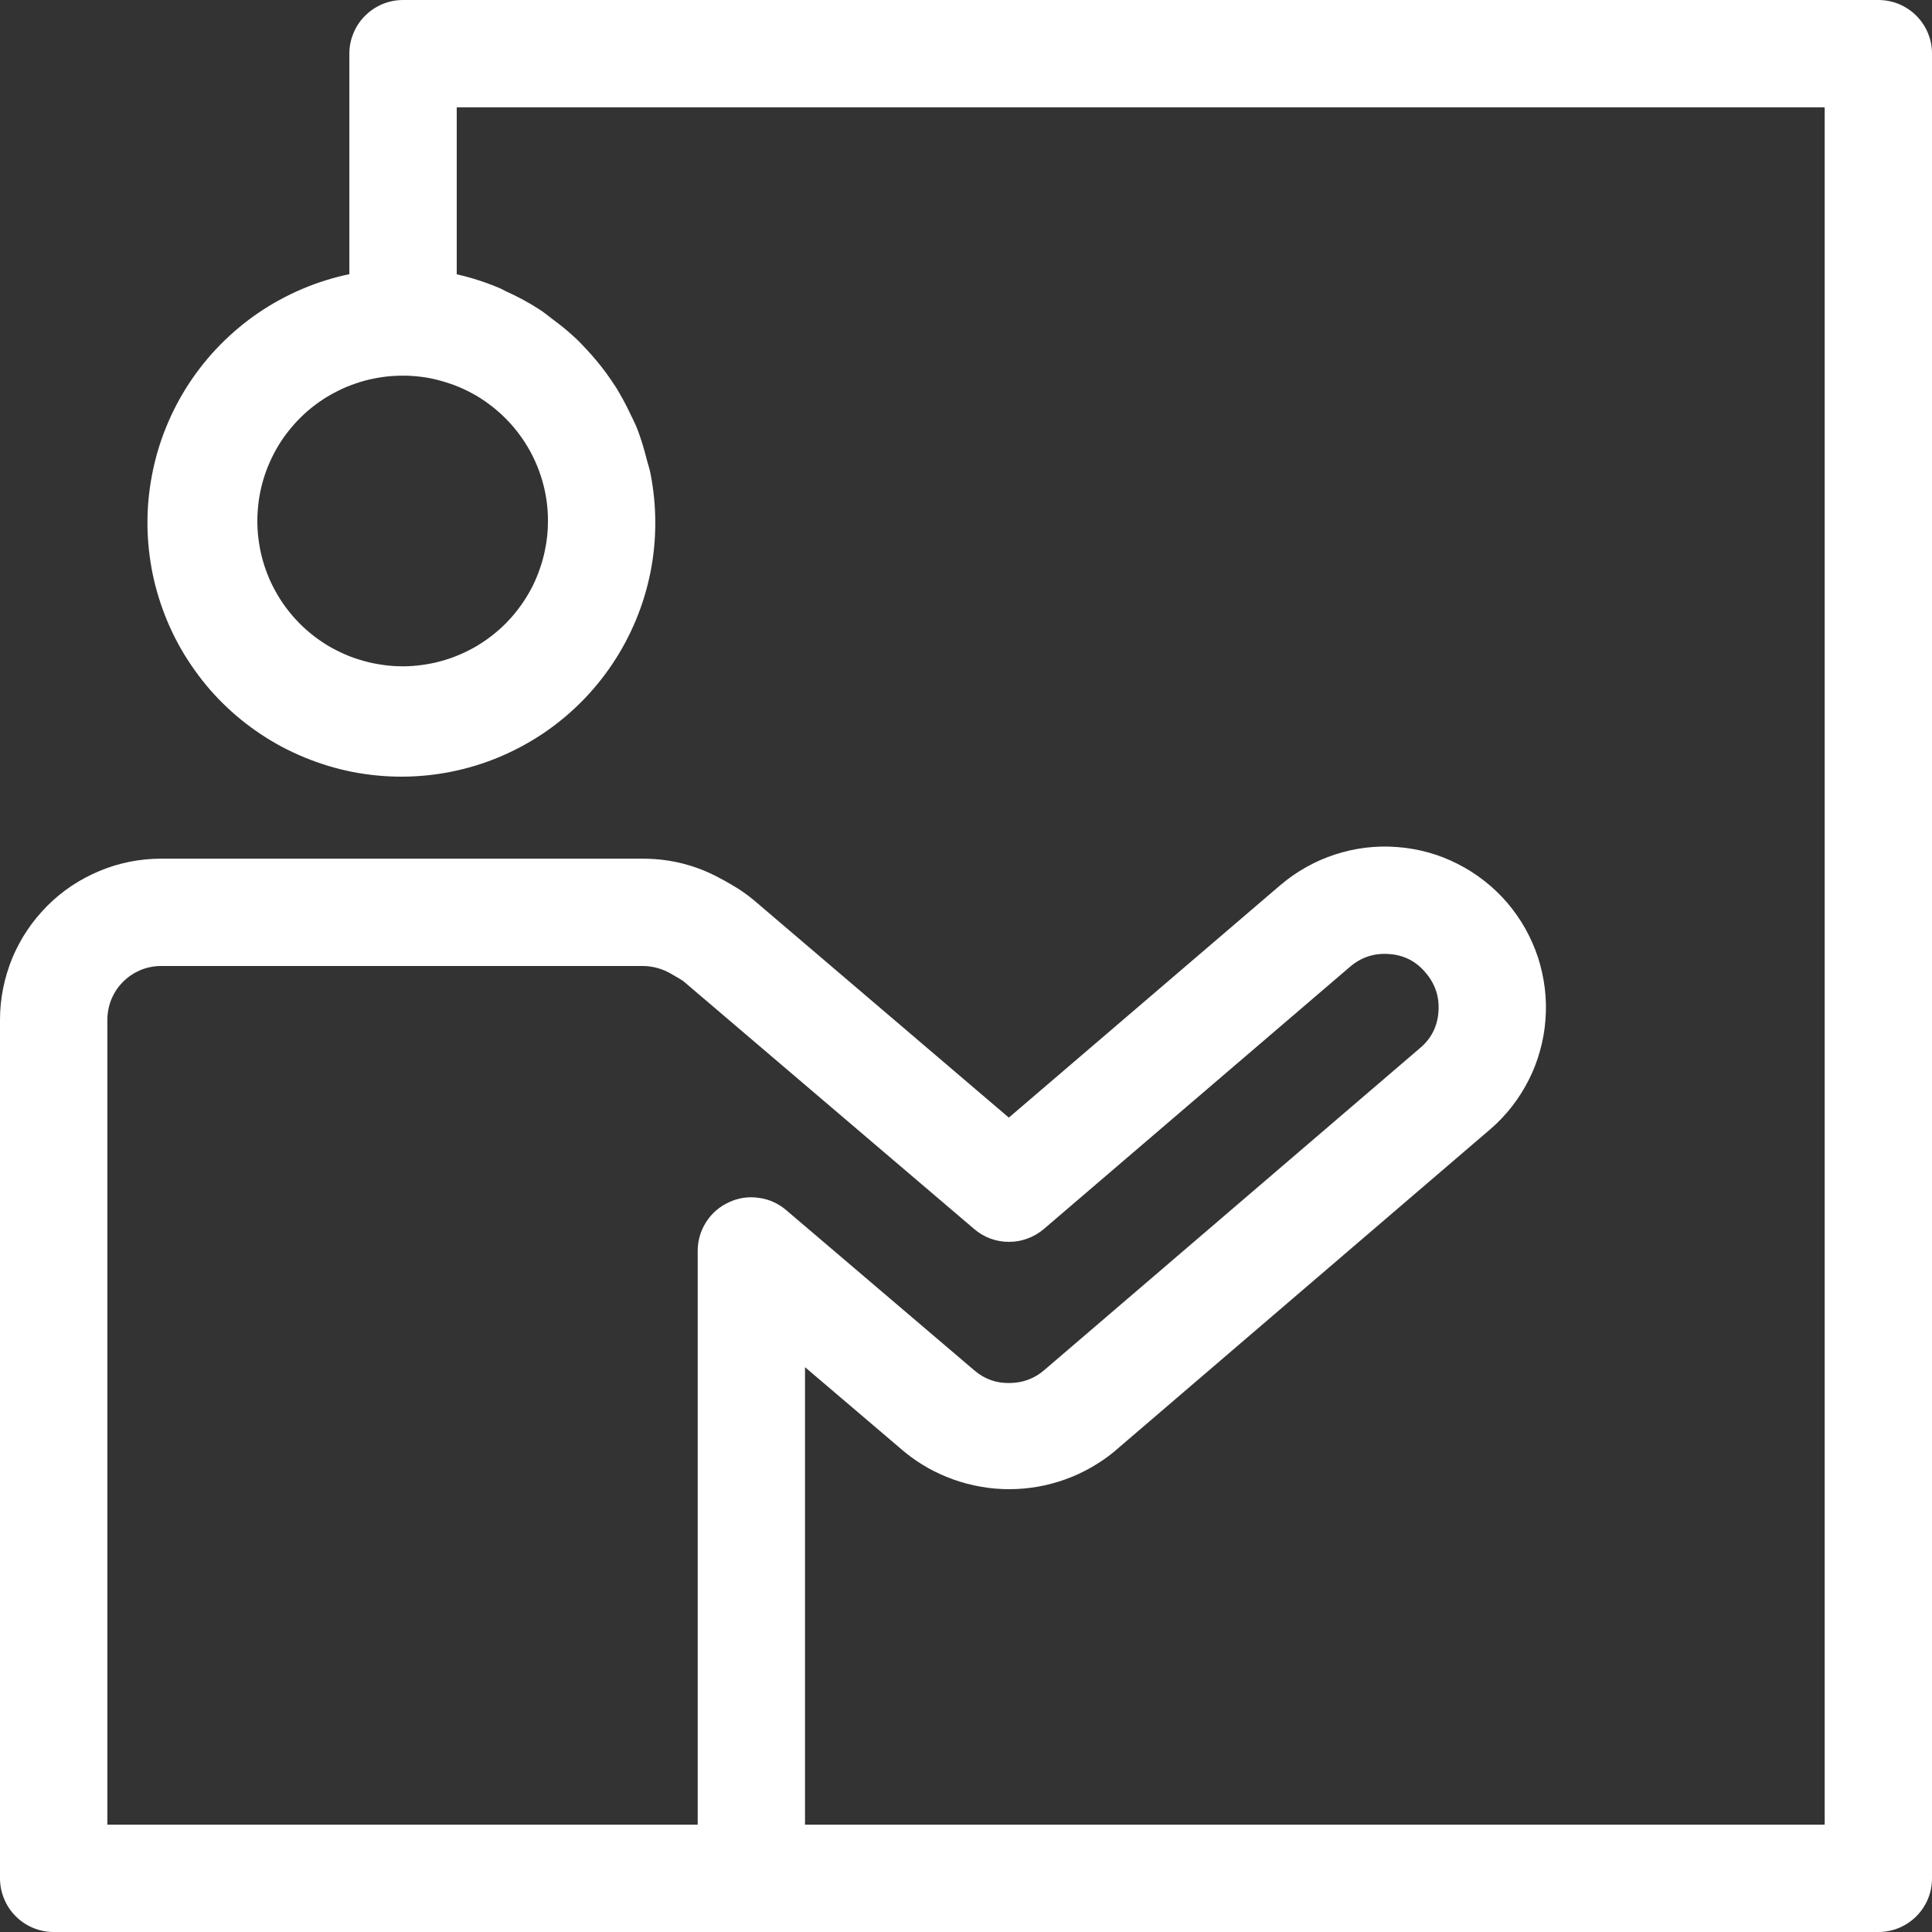 <svg width="40" height="40" viewBox="0 0 40 40" fill="none" xmlns="http://www.w3.org/2000/svg">
<rect x="0" y="0" width="40" height="40" fill="#333333" stroke="none"/>
<path d="M38.89 0H8.344C8.198 0 8.055 0.029 7.92 0.084C7.783 0.142 7.664 0.221 7.559 0.326C7.455 0.429 7.374 0.55 7.319 0.685C7.261 0.822 7.233 0.964 7.233 1.112V5.676C6.897 5.747 6.57 5.849 6.253 5.984C5.935 6.12 5.635 6.283 5.35 6.477C5.065 6.671 4.803 6.891 4.561 7.137C4.319 7.382 4.105 7.649 3.915 7.937C3.726 8.225 3.567 8.529 3.438 8.847C3.308 9.167 3.211 9.496 3.147 9.835C3.082 10.172 3.05 10.514 3.053 10.857C3.055 11.202 3.092 11.543 3.16 11.88C3.23 12.219 3.332 12.544 3.465 12.863C3.599 13.181 3.761 13.481 3.955 13.766C4.148 14.052 4.365 14.316 4.61 14.558C4.855 14.801 5.121 15.016 5.409 15.207C5.697 15.398 5.999 15.557 6.318 15.687C6.636 15.817 6.964 15.916 7.303 15.983C7.642 16.048 7.982 16.081 8.327 16.08C8.67 16.078 9.012 16.045 9.35 15.976C9.687 15.908 10.014 15.808 10.332 15.676C10.65 15.542 10.953 15.38 11.239 15.189C11.525 14.997 11.789 14.779 12.032 14.536C12.276 14.291 12.492 14.027 12.684 13.739C12.875 13.453 13.036 13.15 13.168 12.832C13.3 12.514 13.399 12.187 13.467 11.848C13.534 11.511 13.567 11.169 13.567 10.825C13.567 10.48 13.534 10.14 13.467 9.801C13.448 9.698 13.411 9.599 13.386 9.497C13.333 9.286 13.27 9.078 13.192 8.874C13.147 8.763 13.093 8.658 13.041 8.55C12.955 8.368 12.859 8.192 12.755 8.022C12.689 7.92 12.621 7.821 12.551 7.724C12.432 7.562 12.303 7.406 12.166 7.258C12.088 7.174 12.012 7.091 11.929 7.013C11.77 6.864 11.601 6.724 11.425 6.597C11.347 6.538 11.274 6.476 11.193 6.423C10.964 6.272 10.724 6.142 10.474 6.031C10.433 6.011 10.396 5.988 10.355 5.97C10.064 5.846 9.765 5.749 9.456 5.679V2.222H37.778V37.778H16.667V28.306L18.729 30.062C18.88 30.186 19.043 30.296 19.214 30.393C19.384 30.488 19.563 30.569 19.747 30.634C19.933 30.7 20.122 30.749 20.315 30.782C20.509 30.816 20.703 30.832 20.9 30.832C21.096 30.832 21.291 30.814 21.484 30.781C21.678 30.746 21.867 30.697 22.052 30.63C22.236 30.565 22.414 30.483 22.584 30.386C22.755 30.289 22.917 30.18 23.068 30.054L30.846 23.387C31.011 23.246 31.163 23.088 31.298 22.915C31.433 22.743 31.549 22.559 31.648 22.365C31.748 22.169 31.826 21.966 31.884 21.756C31.943 21.544 31.982 21.329 31.997 21.112C32.015 20.892 32.009 20.674 31.983 20.458C31.956 20.24 31.908 20.027 31.842 19.82C31.773 19.612 31.684 19.413 31.578 19.222C31.47 19.032 31.344 18.853 31.202 18.686C31.059 18.521 30.902 18.37 30.728 18.235C30.557 18.101 30.372 17.983 30.177 17.885C29.983 17.786 29.779 17.707 29.567 17.648C29.358 17.591 29.143 17.552 28.923 17.537C28.706 17.519 28.488 17.525 28.271 17.551C28.053 17.578 27.84 17.626 27.632 17.694C27.425 17.762 27.225 17.85 27.036 17.958C26.845 18.065 26.667 18.19 26.5 18.333L20.887 23.139L15.598 18.629C15.466 18.519 15.324 18.421 15.177 18.335C15.154 18.321 15.132 18.308 15.108 18.295C15.041 18.257 14.975 18.217 14.914 18.187C14.421 17.917 13.895 17.782 13.333 17.778H3.333C3.115 17.778 2.898 17.799 2.684 17.842C2.47 17.885 2.261 17.948 2.059 18.033C1.858 18.117 1.665 18.219 1.482 18.341C1.301 18.462 1.132 18.601 0.978 18.755C0.824 18.911 0.685 19.078 0.563 19.261C0.442 19.442 0.339 19.634 0.254 19.836C0.172 20.038 0.108 20.247 0.065 20.461C0.022 20.676 0 20.892 0 21.112V38.888C0 39.036 0.029 39.178 0.086 39.315C0.142 39.45 0.221 39.571 0.326 39.674C0.429 39.779 0.55 39.858 0.687 39.916C0.822 39.971 0.964 40 1.112 40H38.89C39.036 40 39.178 39.971 39.315 39.916C39.451 39.858 39.571 39.779 39.676 39.674C39.779 39.571 39.86 39.45 39.916 39.315C39.973 39.178 40 39.036 40 38.888V1.112C40 0.964 39.973 0.822 39.916 0.685C39.86 0.55 39.779 0.429 39.676 0.326C39.571 0.221 39.451 0.142 39.315 0.084C39.178 0.029 39.036 0 38.89 0ZM11.283 11.39C11.258 11.514 11.225 11.636 11.183 11.757C11.143 11.878 11.094 11.996 11.039 12.11C10.983 12.223 10.919 12.335 10.849 12.441C10.779 12.546 10.703 12.648 10.62 12.745C10.537 12.842 10.448 12.933 10.355 13.018C10.259 13.103 10.161 13.182 10.056 13.255C9.952 13.327 9.843 13.394 9.73 13.453C9.618 13.511 9.502 13.562 9.383 13.607C9.264 13.651 9.141 13.688 9.017 13.717C8.893 13.745 8.767 13.766 8.642 13.779C8.515 13.793 8.387 13.798 8.26 13.794C8.133 13.791 8.007 13.78 7.882 13.759C7.756 13.741 7.632 13.713 7.51 13.678C7.387 13.643 7.268 13.602 7.15 13.551C7.034 13.5 6.92 13.443 6.81 13.38C6.7 13.314 6.595 13.243 6.495 13.166C6.395 13.088 6.299 13.004 6.209 12.914C6.12 12.824 6.035 12.729 5.957 12.627C5.879 12.527 5.808 12.422 5.744 12.312C5.679 12.203 5.622 12.09 5.571 11.972C5.522 11.856 5.479 11.737 5.444 11.614C5.409 11.492 5.382 11.368 5.363 11.242C5.344 11.116 5.332 10.989 5.329 10.862C5.326 10.735 5.331 10.607 5.344 10.482C5.356 10.355 5.377 10.229 5.406 10.105C5.434 9.981 5.471 9.86 5.515 9.741C5.56 9.621 5.611 9.505 5.67 9.392C5.728 9.28 5.795 9.171 5.867 9.066C5.94 8.963 6.019 8.863 6.104 8.769C6.19 8.674 6.28 8.586 6.377 8.502C6.474 8.419 6.576 8.343 6.681 8.273C6.788 8.203 6.899 8.141 7.012 8.085C7.126 8.028 7.244 7.98 7.365 7.939C7.484 7.898 7.607 7.864 7.732 7.839C7.856 7.813 7.982 7.796 8.109 7.786C8.236 7.777 8.364 7.775 8.491 7.781C8.618 7.788 8.744 7.802 8.869 7.824C8.993 7.848 9.117 7.878 9.238 7.917C9.361 7.955 9.478 7.999 9.594 8.053C9.709 8.106 9.822 8.166 9.93 8.233C10.037 8.302 10.14 8.375 10.239 8.456C10.337 8.537 10.431 8.623 10.518 8.715C10.606 8.807 10.687 8.904 10.763 9.008C10.838 9.109 10.906 9.218 10.969 9.329C11.029 9.439 11.085 9.555 11.131 9.672C11.178 9.79 11.218 9.911 11.25 10.035C11.282 10.157 11.306 10.283 11.322 10.409C11.338 10.534 11.345 10.662 11.345 10.789C11.345 10.991 11.325 11.191 11.283 11.39ZM15.091 24.892C14.893 24.983 14.736 25.119 14.62 25.301C14.504 25.483 14.445 25.684 14.445 25.9V37.778H2.223V21.112C2.223 20.964 2.252 20.822 2.308 20.685C2.365 20.55 2.444 20.429 2.549 20.326C2.653 20.221 2.774 20.142 2.909 20.084C3.045 20.029 3.187 20 3.333 20H13.333C13.53 20.006 13.715 20.059 13.887 20.157L13.996 20.221L14.035 20.242C14.076 20.269 14.144 20.31 14.146 20.312L20.169 25.445C20.269 25.531 20.382 25.598 20.506 25.644C20.63 25.689 20.759 25.712 20.891 25.711C21.023 25.711 21.151 25.689 21.275 25.642C21.399 25.596 21.511 25.531 21.613 25.444L27.945 20.021C28.182 19.816 28.457 19.727 28.771 19.753C29.071 19.776 29.318 19.903 29.512 20.134C29.714 20.367 29.804 20.638 29.782 20.946C29.76 21.252 29.633 21.503 29.399 21.7L21.628 28.36C21.42 28.542 21.177 28.632 20.9 28.634C20.627 28.639 20.385 28.553 20.177 28.376L16.277 25.054C16.112 24.914 15.922 24.828 15.708 24.8C15.493 24.769 15.286 24.8 15.091 24.892Z" fill="white"/>
</svg>
